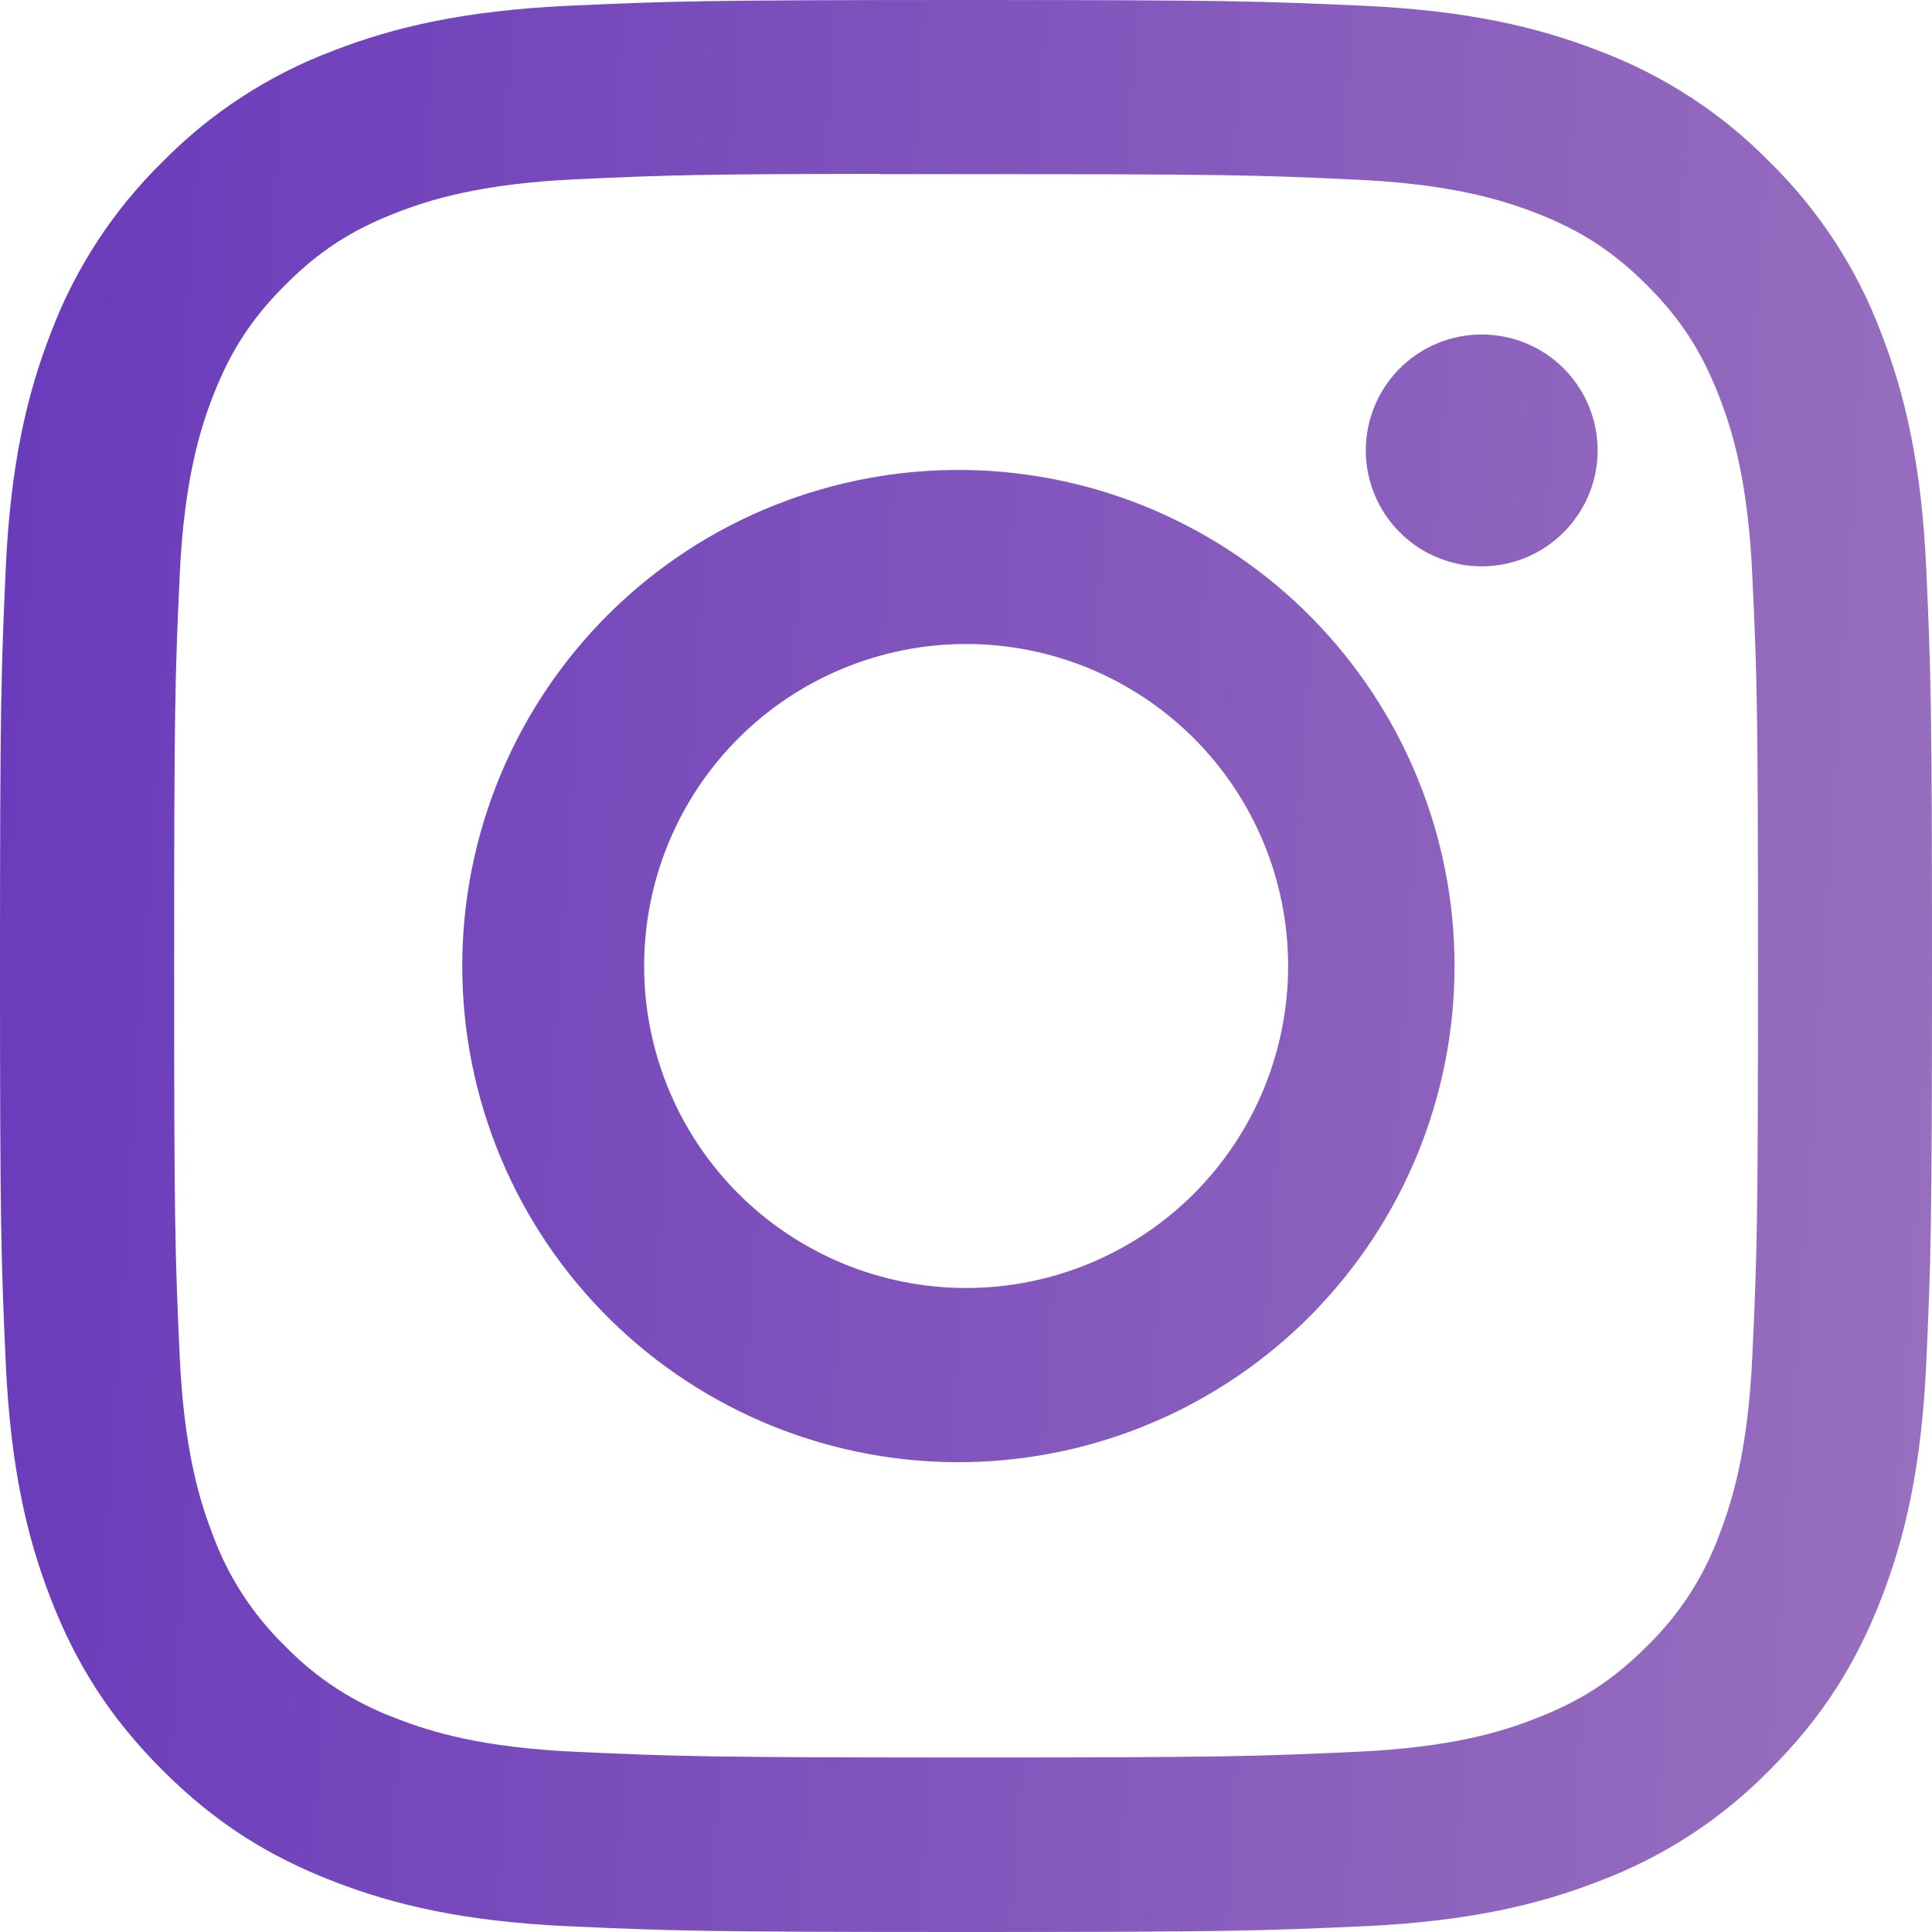 <svg width="15" height="15" viewBox="0 0 15 15" fill="none" xmlns="http://www.w3.org/2000/svg">
<g clip-path="url(#clip0_357_48)">
<path d="M7.5 0C5.465 0 5.209 0.009 4.409 0.045C3.609 0.083 3.065 0.208 2.587 0.394C2.087 0.582 1.634 0.877 1.259 1.259C0.878 1.634 0.582 2.087 0.394 2.587C0.208 3.064 0.082 3.609 0.045 4.406C0.009 5.208 0 5.463 0 7.501C0 9.537 0.009 9.792 0.045 10.592C0.083 11.391 0.208 11.935 0.394 12.412C0.586 12.906 0.842 13.324 1.259 13.741C1.675 14.158 2.093 14.415 2.587 14.606C3.065 14.792 3.608 14.918 4.407 14.955C5.208 14.991 5.463 15 7.5 15C9.537 15 9.791 14.991 10.592 14.955C11.39 14.918 11.936 14.792 12.413 14.606C12.914 14.418 13.367 14.123 13.741 13.741C14.158 13.324 14.414 12.906 14.606 12.412C14.791 11.935 14.918 11.391 14.955 10.592C14.991 9.792 15 9.537 15 7.5C15 5.463 14.991 5.208 14.955 4.407C14.918 3.609 14.791 3.064 14.606 2.587C14.418 2.087 14.123 1.634 13.741 1.259C13.367 0.877 12.913 0.582 12.412 0.394C11.934 0.208 11.389 0.082 10.591 0.045C9.79 0.009 9.536 0 7.498 0H7.501H7.5ZM6.828 1.352H7.501C9.503 1.352 9.741 1.358 10.531 1.395C11.262 1.428 11.66 1.551 11.924 1.653C12.274 1.789 12.524 1.952 12.787 2.214C13.049 2.477 13.211 2.726 13.347 3.077C13.45 3.34 13.572 3.738 13.605 4.469C13.642 5.259 13.649 5.497 13.649 7.498C13.649 9.5 13.642 9.738 13.605 10.528C13.572 11.259 13.449 11.656 13.347 11.92C13.227 12.246 13.035 12.54 12.786 12.782C12.523 13.044 12.274 13.207 11.923 13.342C11.661 13.446 11.263 13.568 10.531 13.601C9.741 13.637 9.503 13.645 7.501 13.645C5.498 13.645 5.26 13.637 4.47 13.601C3.739 13.568 3.342 13.446 3.078 13.342C2.752 13.222 2.457 13.031 2.215 12.782C1.966 12.54 1.773 12.245 1.653 11.919C1.551 11.656 1.428 11.258 1.395 10.527C1.359 9.737 1.352 9.5 1.352 7.496C1.352 5.494 1.359 5.258 1.395 4.467C1.429 3.736 1.551 3.338 1.654 3.074C1.79 2.724 1.953 2.474 2.215 2.212C2.478 1.949 2.727 1.787 3.078 1.651C3.342 1.548 3.739 1.426 4.47 1.392C5.162 1.36 5.43 1.351 6.828 1.35V1.352ZM11.504 2.597C11.386 2.597 11.269 2.62 11.16 2.665C11.05 2.711 10.951 2.777 10.868 2.86C10.784 2.944 10.718 3.043 10.673 3.152C10.627 3.262 10.604 3.379 10.604 3.497C10.604 3.615 10.627 3.732 10.673 3.841C10.718 3.95 10.784 4.05 10.868 4.133C10.951 4.217 11.05 4.283 11.16 4.328C11.269 4.374 11.386 4.397 11.504 4.397C11.743 4.397 11.972 4.302 12.14 4.133C12.309 3.964 12.404 3.736 12.404 3.497C12.404 3.258 12.309 3.029 12.14 2.86C11.972 2.692 11.743 2.597 11.504 2.597ZM7.501 3.649C6.99 3.641 6.483 3.735 6.008 3.925C5.534 4.114 5.102 4.397 4.738 4.755C4.374 5.114 4.085 5.541 3.888 6.012C3.69 6.484 3.589 6.99 3.589 7.5C3.589 8.011 3.69 8.517 3.888 8.989C4.085 9.46 4.374 9.887 4.738 10.245C5.102 10.604 5.534 10.886 6.008 11.076C6.483 11.266 6.99 11.36 7.501 11.352C8.512 11.336 9.476 10.924 10.186 10.203C10.895 9.482 11.293 8.512 11.293 7.5C11.293 6.489 10.895 5.519 10.186 4.798C9.476 4.077 8.512 3.665 7.501 3.649ZM7.501 5C8.164 5 8.8 5.263 9.269 5.732C9.738 6.201 10.001 6.837 10.001 7.5C10.001 8.163 9.738 8.799 9.269 9.268C8.8 9.737 8.164 10 7.501 10C6.838 10 6.202 9.737 5.733 9.268C5.264 8.799 5.001 8.163 5.001 7.5C5.001 6.837 5.264 6.201 5.733 5.732C6.202 5.263 6.838 5 7.501 5Z" fill="url(#paint0_linear_357_48)"/>
</g>
<defs>
<linearGradient id="paint0_linear_357_48" x1="0" y1="0" x2="15.926" y2="1.049" gradientUnits="userSpaceOnUse">
<stop stop-color="#693ABB"/>
<stop offset="1" stop-color="#9970BE"/>
</linearGradient>
<clipPath id="clip0_357_48">
<rect width="15" height="15" fill="white"/>
</clipPath>
</defs>
</svg>
